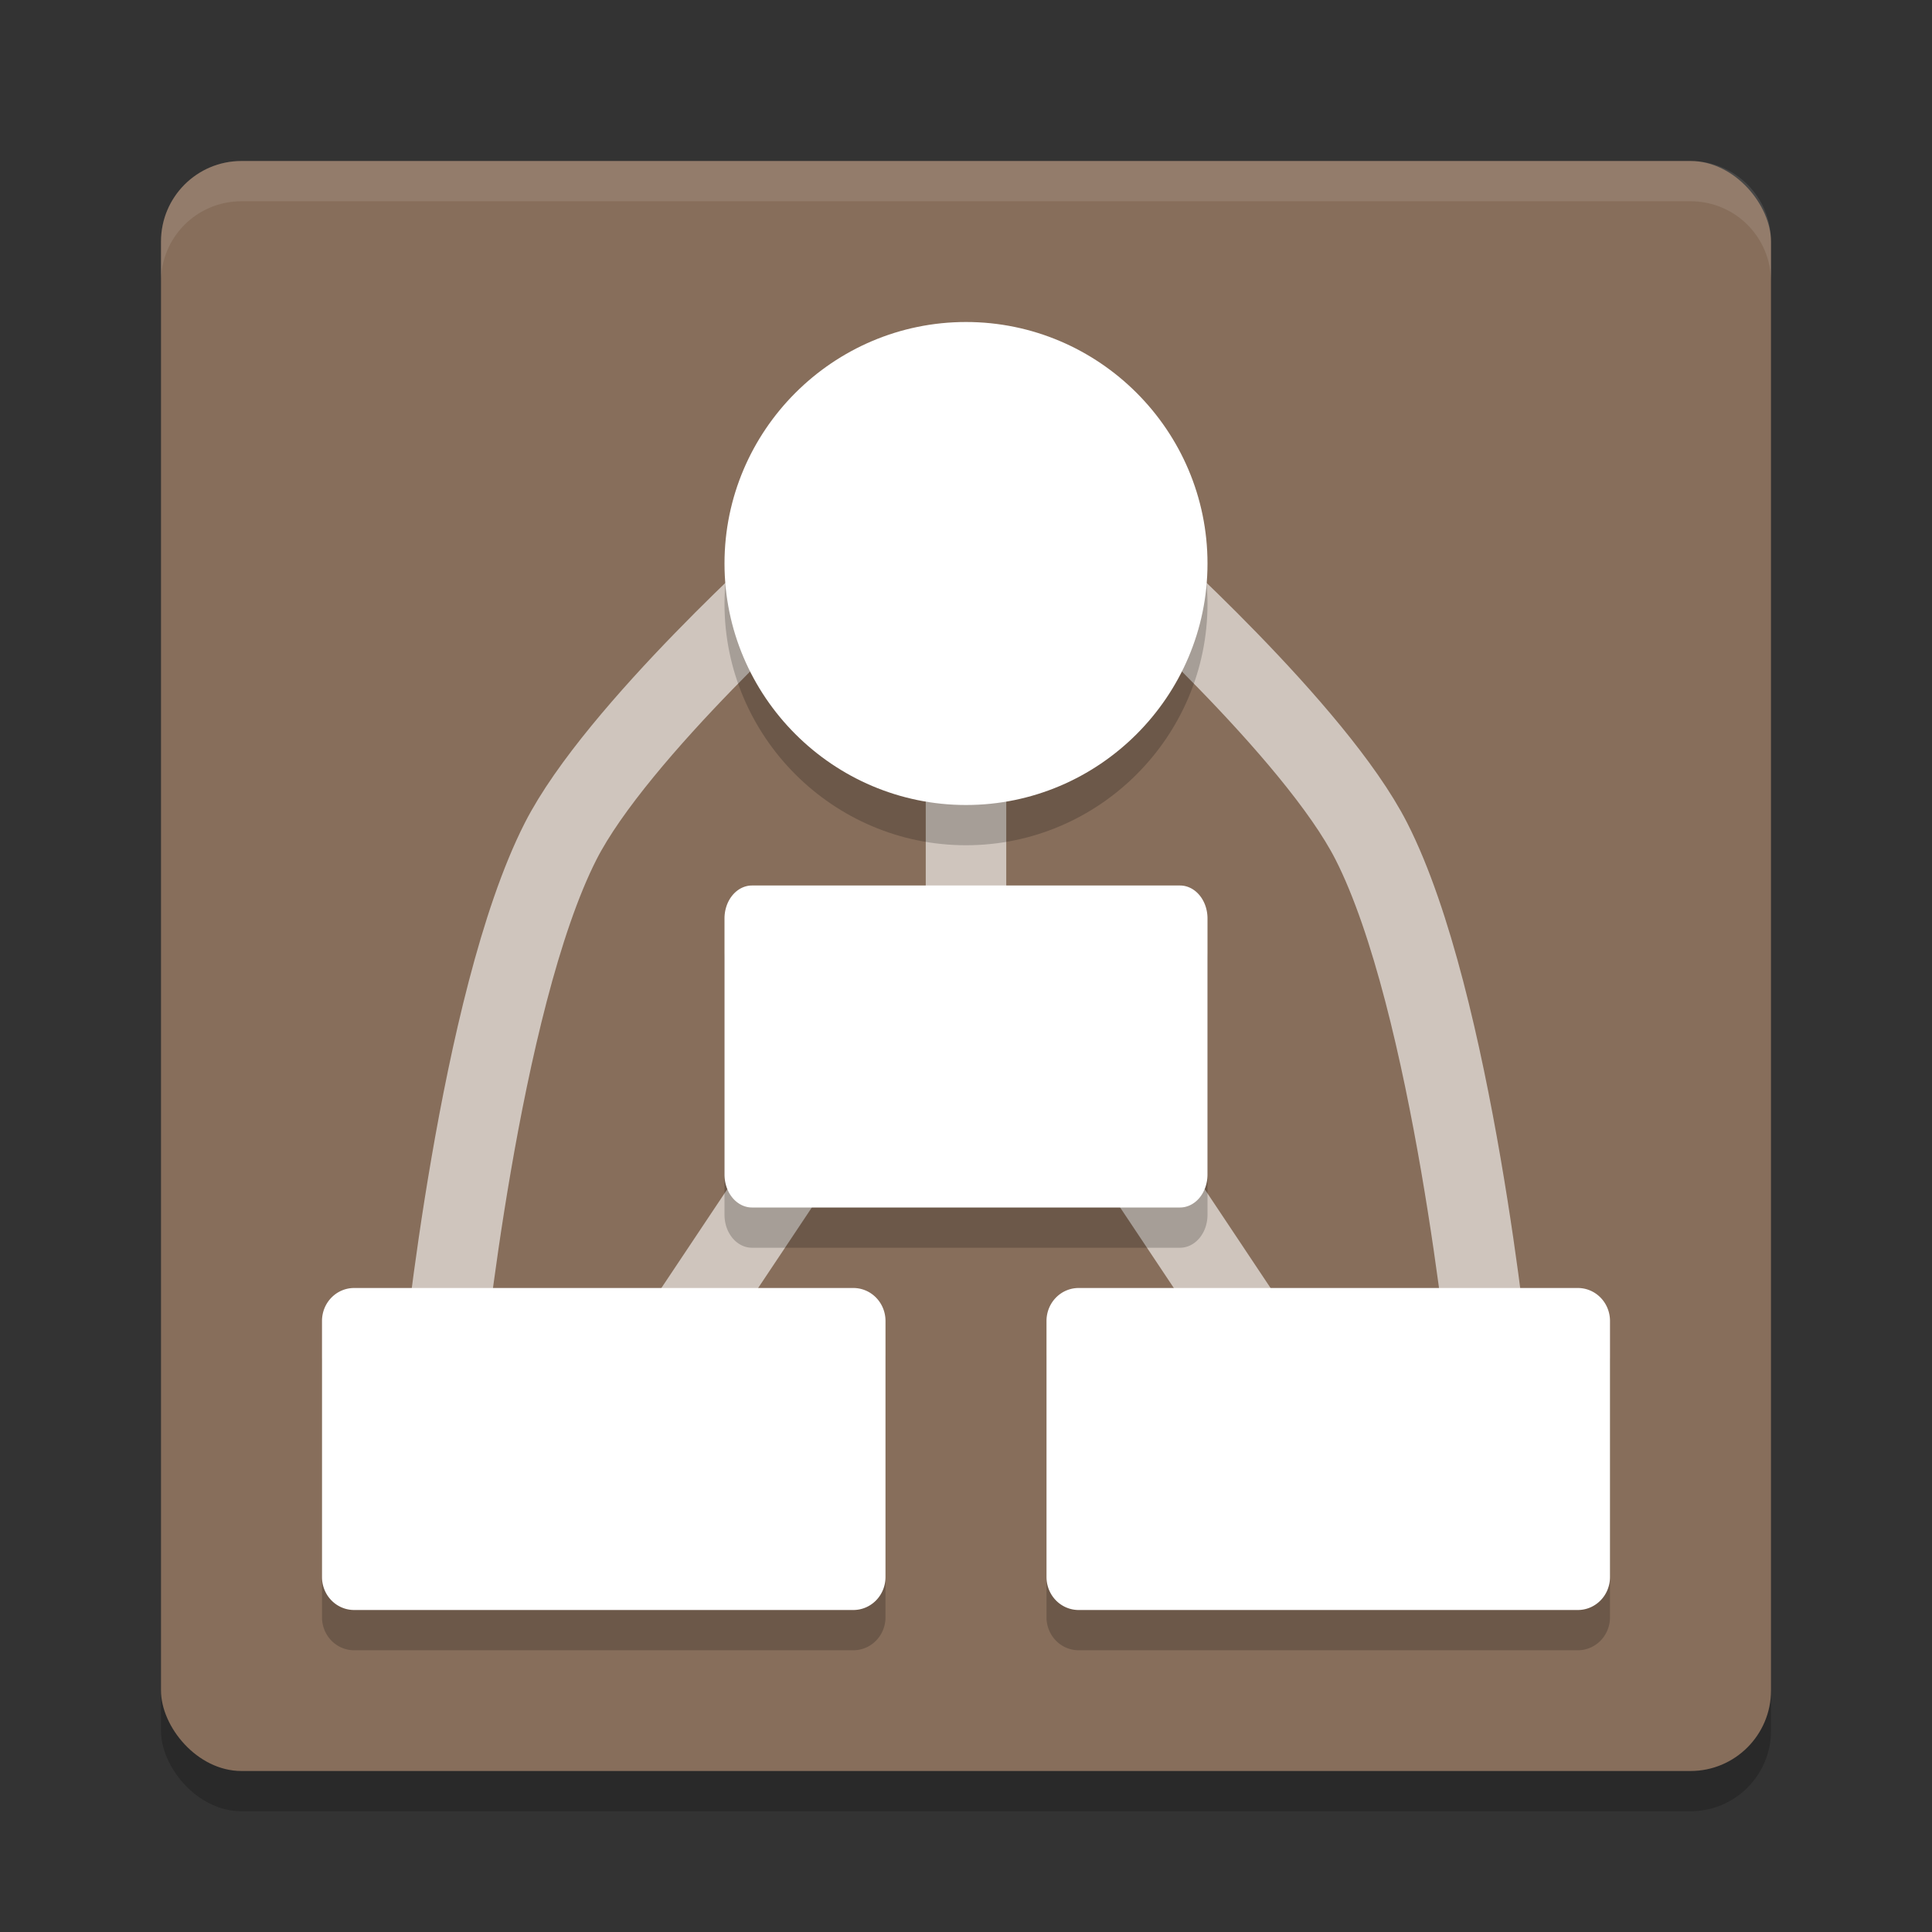 <svg xmlns="http://www.w3.org/2000/svg" width="24" height="24" version="1"><rect width="100%" height="100%" fill="#333333" stroke="none"/><defs>
<linearGradient id="ucPurpleBlue" x1="0%" y1="0%" x2="100%" y2="100%">
  <stop offset="0%" style="stop-color:#B794F4;stop-opacity:1"/>
  <stop offset="100%" style="stop-color:#4299E1;stop-opacity:1"/>
</linearGradient>
</defs>
 <rect style="opacity:0.2" width="20" height="20" x="2" y="2.5" rx="1" ry="1"/>
 <rect style="fill:#876e5b" width="20" height="20" x="2" y="2" rx="1" ry="1"/>
 <path style="opacity:0.6;fill:none;stroke:#ffffff" d="m 5.5,17 c 0,0 0.45,-4.556 1.464,-6.549 C 7.659,9.085 10,7 10,7"/>
 <path style="opacity:0.6;fill:none;stroke:#ffffff" d="m 18.5,17 c 0,0 -0.45,-4.556 -1.464,-6.549 C 16.341,9.085 14,7 14,7"/>
 <path style="opacity:0.6;fill:none;stroke:#ffffff" d="m 14.324,14.712 1.549,2.324"/>
 <path style="opacity:0.6;fill:none;stroke:#ffffff" d="M 9.676,14.712 8.126,17.036"/>
 <path style="opacity:0.6;fill:none;stroke:#ffffff" d="M 12,9.288 V 11.613"/>
 <path style="opacity:0.2" d="M 13.399,16.5 A 0.399,0.409 0 0 0 13,16.909 v 3.182 A 0.399,0.409 0 0 0 13.399,20.5 h 6.203 A 0.399,0.409 0 0 0 20,20.091 v -3.182 A 0.399,0.409 0 0 0 19.601,16.5 Z"/>
 <path style="opacity:0.1;fill:#ffffff" d="M 2,3.5 V 3 C 2,2.446 2.446,2 3,2 h 18 c 0.554,0 1,0.446 1,1 v 0.5 c 0,-0.554 -0.446,-1 -1,-1 H 3 c -0.554,0 -1,0.446 -1,1 z"/>
 <path style="opacity:0.2" d="M 4.399,16.5 A 0.399,0.409 0 0 0 4,16.909 v 3.182 A 0.399,0.409 0 0 0 4.399,20.5 H 10.601 A 0.399,0.409 0 0 0 11,20.091 v -3.182 A 0.399,0.409 0 0 0 10.601,16.5 Z"/>
 <path style="fill:#ffffff" d="M 4.399,16 A 0.399,0.409 0 0 0 4,16.409 v 3.182 A 0.399,0.409 0 0 0 4.399,20 H 10.601 A 0.399,0.409 0 0 0 11,19.591 v -3.182 A 0.399,0.409 0 0 0 10.601,16 Z"/>
 <path style="opacity:0.2" d="m 12,4.5 c -1.652,0 -3,1.348 -3,3 0,1.652 1.348,3 3,3 1.652,0 3,-1.348 3,-3 0,-1.652 -1.348,-3 -3,-3 z"/>
 <path style="fill:#ffffff" d="m 12,4 c -1.652,0 -3,1.348 -3,3 0,1.652 1.348,3 3,3 1.652,0 3,-1.348 3,-3 0,-1.652 -1.348,-3 -3,-3 z"/>
 <path style="opacity:0.2" d="M 9.342,11.5 A 0.342,0.409 0 0 0 9,11.909 v 3.182 A 0.342,0.409 0 0 0 9.342,15.5 H 14.658 A 0.342,0.409 0 0 0 15,15.091 v -3.182 A 0.342,0.409 0 0 0 14.658,11.5 Z"/>
 <path style="fill:#ffffff" d="M 9.342,11 A 0.342,0.409 0 0 0 9,11.409 v 3.182 A 0.342,0.409 0 0 0 9.342,15 H 14.658 A 0.342,0.409 0 0 0 15,14.591 v -3.182 A 0.342,0.409 0 0 0 14.658,11 Z"/>
 <path style="fill:#ffffff" d="M 13.399,16 A 0.399,0.409 0 0 0 13,16.409 v 3.182 A 0.399,0.409 0 0 0 13.399,20 h 6.203 A 0.399,0.409 0 0 0 20,19.591 v -3.182 A 0.399,0.409 0 0 0 19.601,16 Z"/>
</svg>
